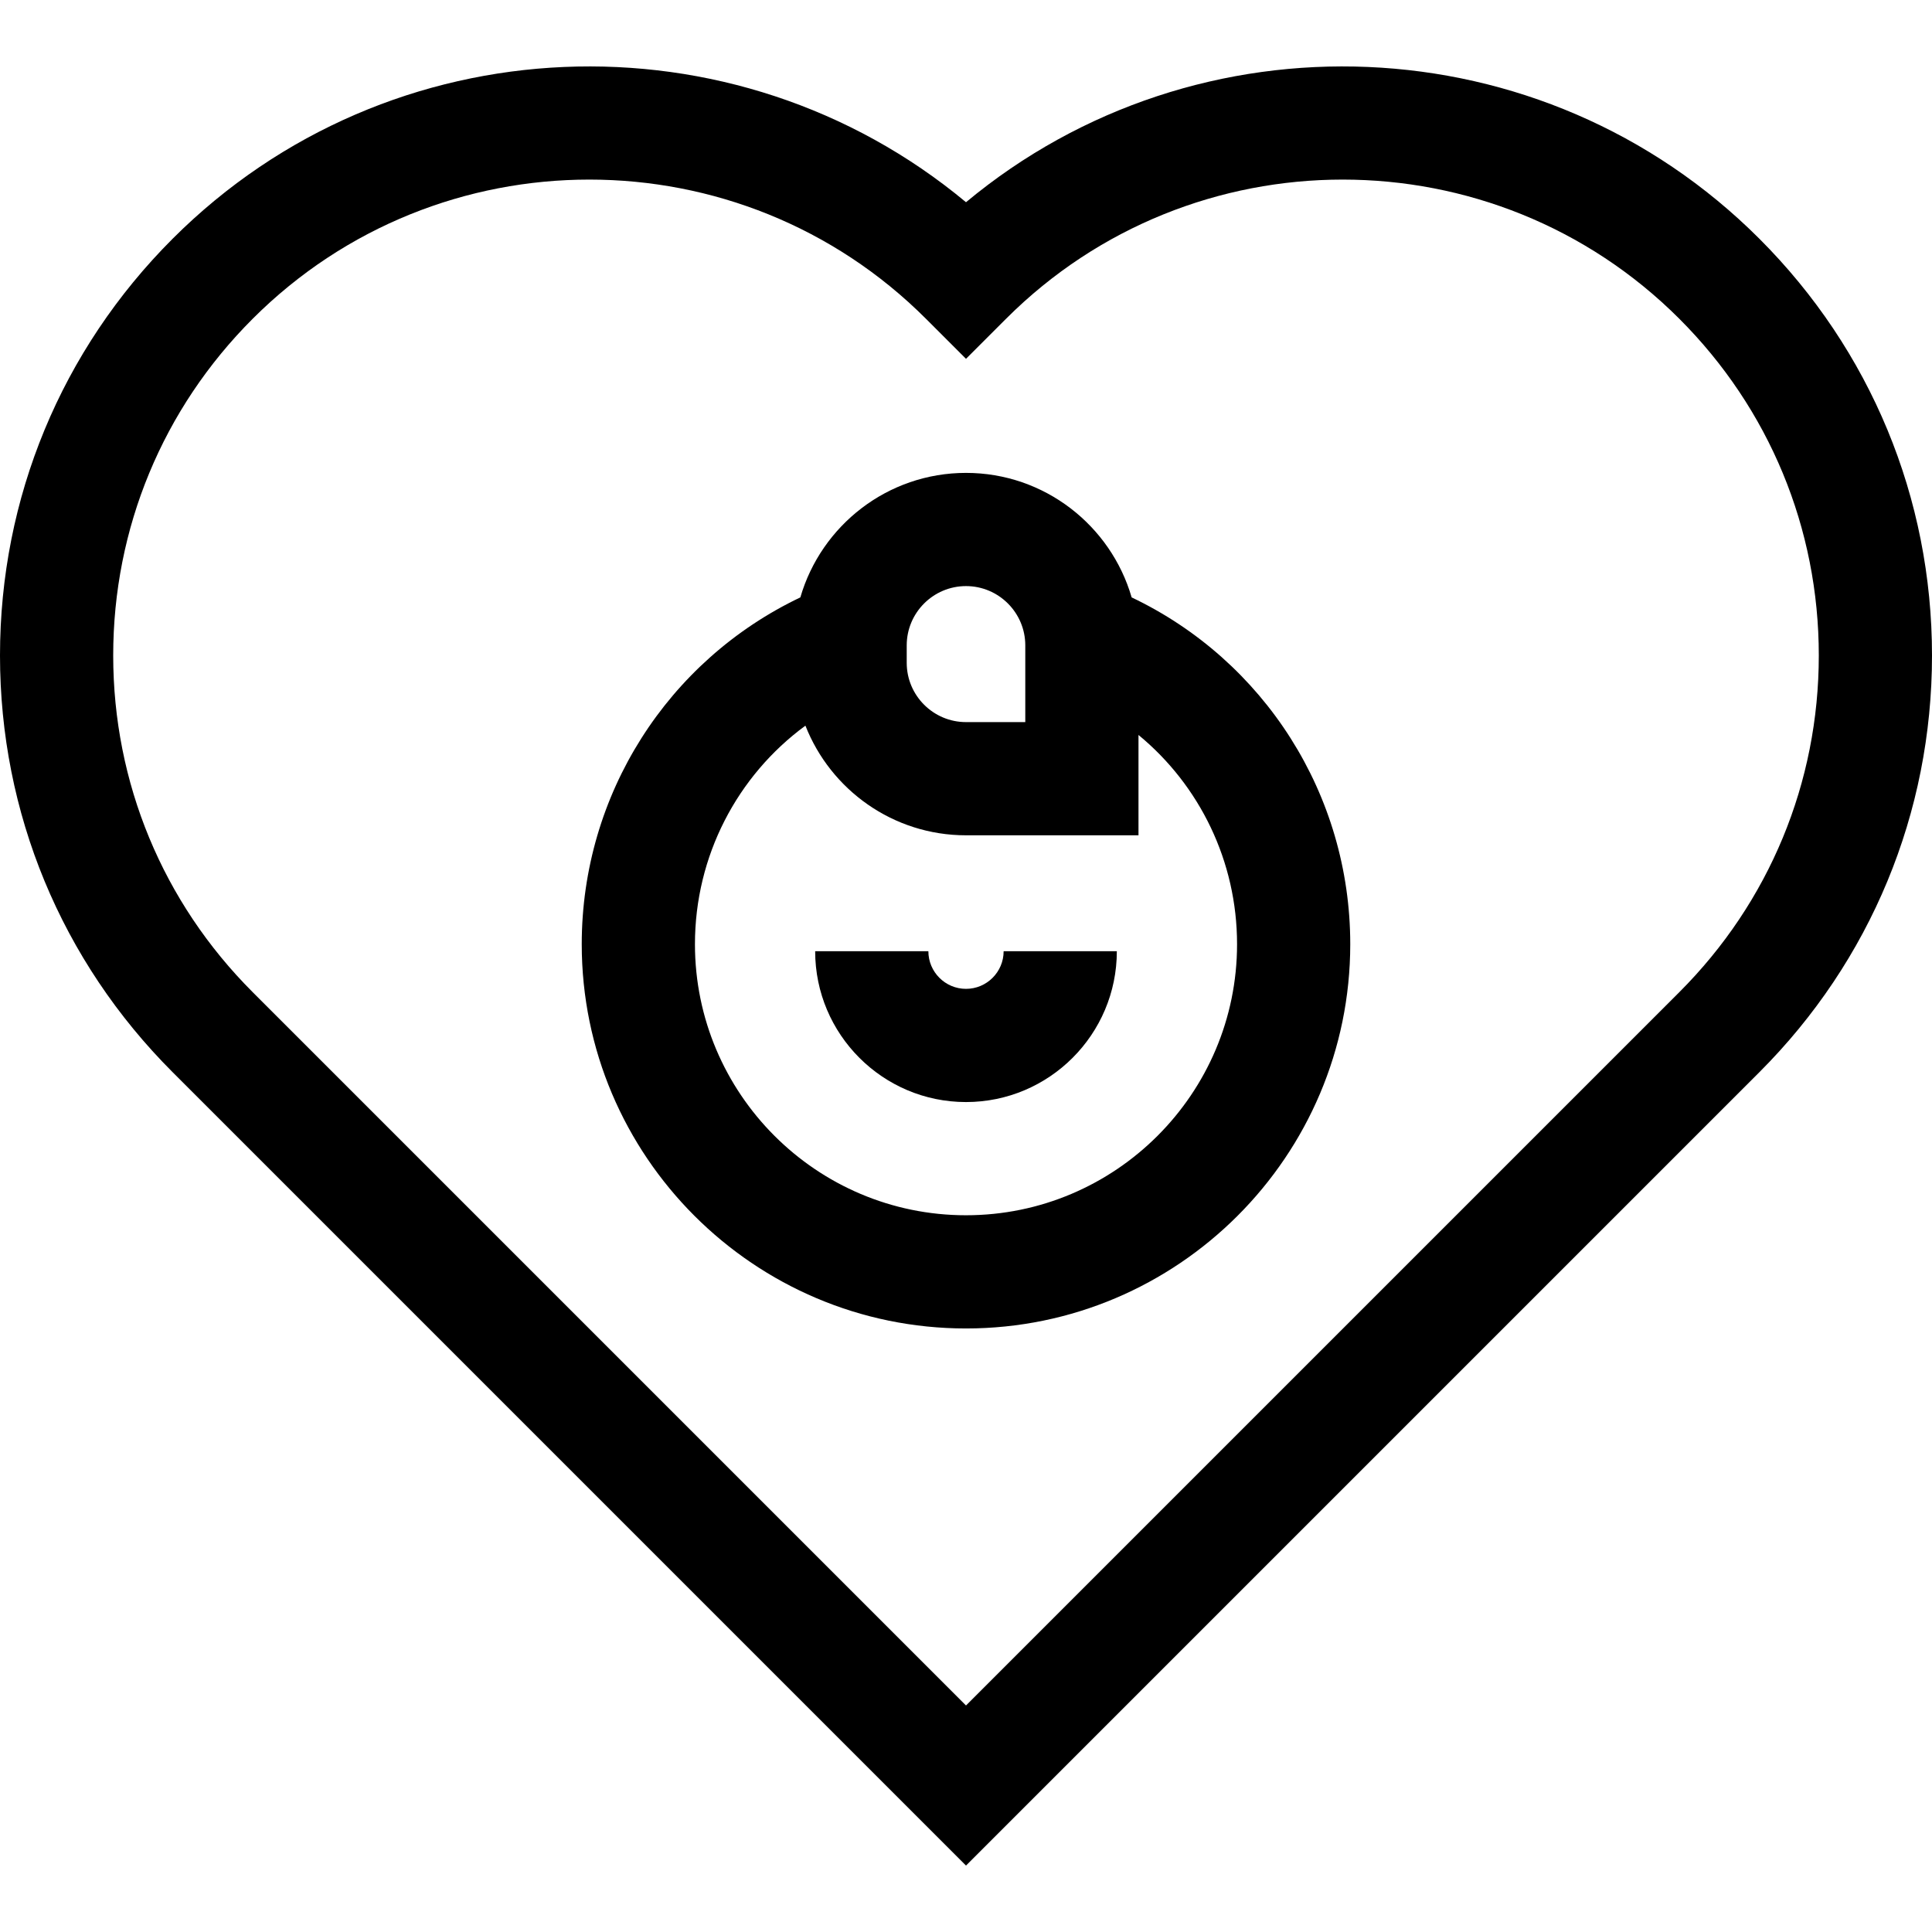 <svg id="Capa_1" enable-background="new 0 0 512 512" height="512" viewBox="0 0 512 512" width="512" xmlns="http://www.w3.org/2000/svg"><g><path d="m299.898 158.316c-5.523-19.035-23.105-32.995-43.898-32.995s-38.374 13.96-43.898 32.995c-35.112 16.723-57.934 52.206-57.934 91.909 0 56.15 45.682 101.832 101.832 101.832s101.832-45.682 101.832-101.832c0-39.703-22.823-75.187-57.934-91.909zm-59.609 12.716c0-8.663 7.048-15.711 15.711-15.711s15.711 7.048 15.711 15.711v20.333h-15.711c-8.663 0-15.711-7.048-15.711-15.711zm15.711 151.024c-39.608 0-71.832-32.224-71.832-71.832 0-23.359 11.194-44.65 29.275-57.918 6.673 16.991 23.227 29.058 42.557 29.058h45.711v-26.592c16.215 13.357 26.121 33.486 26.121 55.452 0 39.609-32.224 71.832-71.832 71.832z"/><path d="m256 262.056c-5.499 0-9.973-4.474-9.973-9.973h-30c0 22.042 17.932 39.973 39.973 39.973s39.973-17.932 39.973-39.973h-30c0 5.499-4.474 9.973-9.973 9.973z"/><path d="m466.257 63.274c-57.472-57.473-148.963-60.701-210.257-9.683-61.294-51.018-152.785-47.791-210.257 9.683-29.498 29.497-45.743 68.716-45.743 110.432s16.245 80.935 45.743 110.432l210.257 210.258 210.257-210.258c29.498-29.497 45.743-68.716 45.743-110.432s-16.245-80.935-45.743-110.432zm-21.213 199.651-189.044 189.044-189.044-189.044c-23.831-23.831-36.956-55.517-36.956-89.219 0-33.703 13.125-65.388 36.956-89.219 24.598-24.598 56.908-36.896 89.219-36.896s64.621 12.299 89.219 36.896l10.606 10.606 10.606-10.606c49.197-49.195 129.243-49.194 178.438 0 23.831 23.831 36.956 55.516 36.956 89.219 0 33.702-13.125 65.388-36.956 89.219z"/></g></svg>
